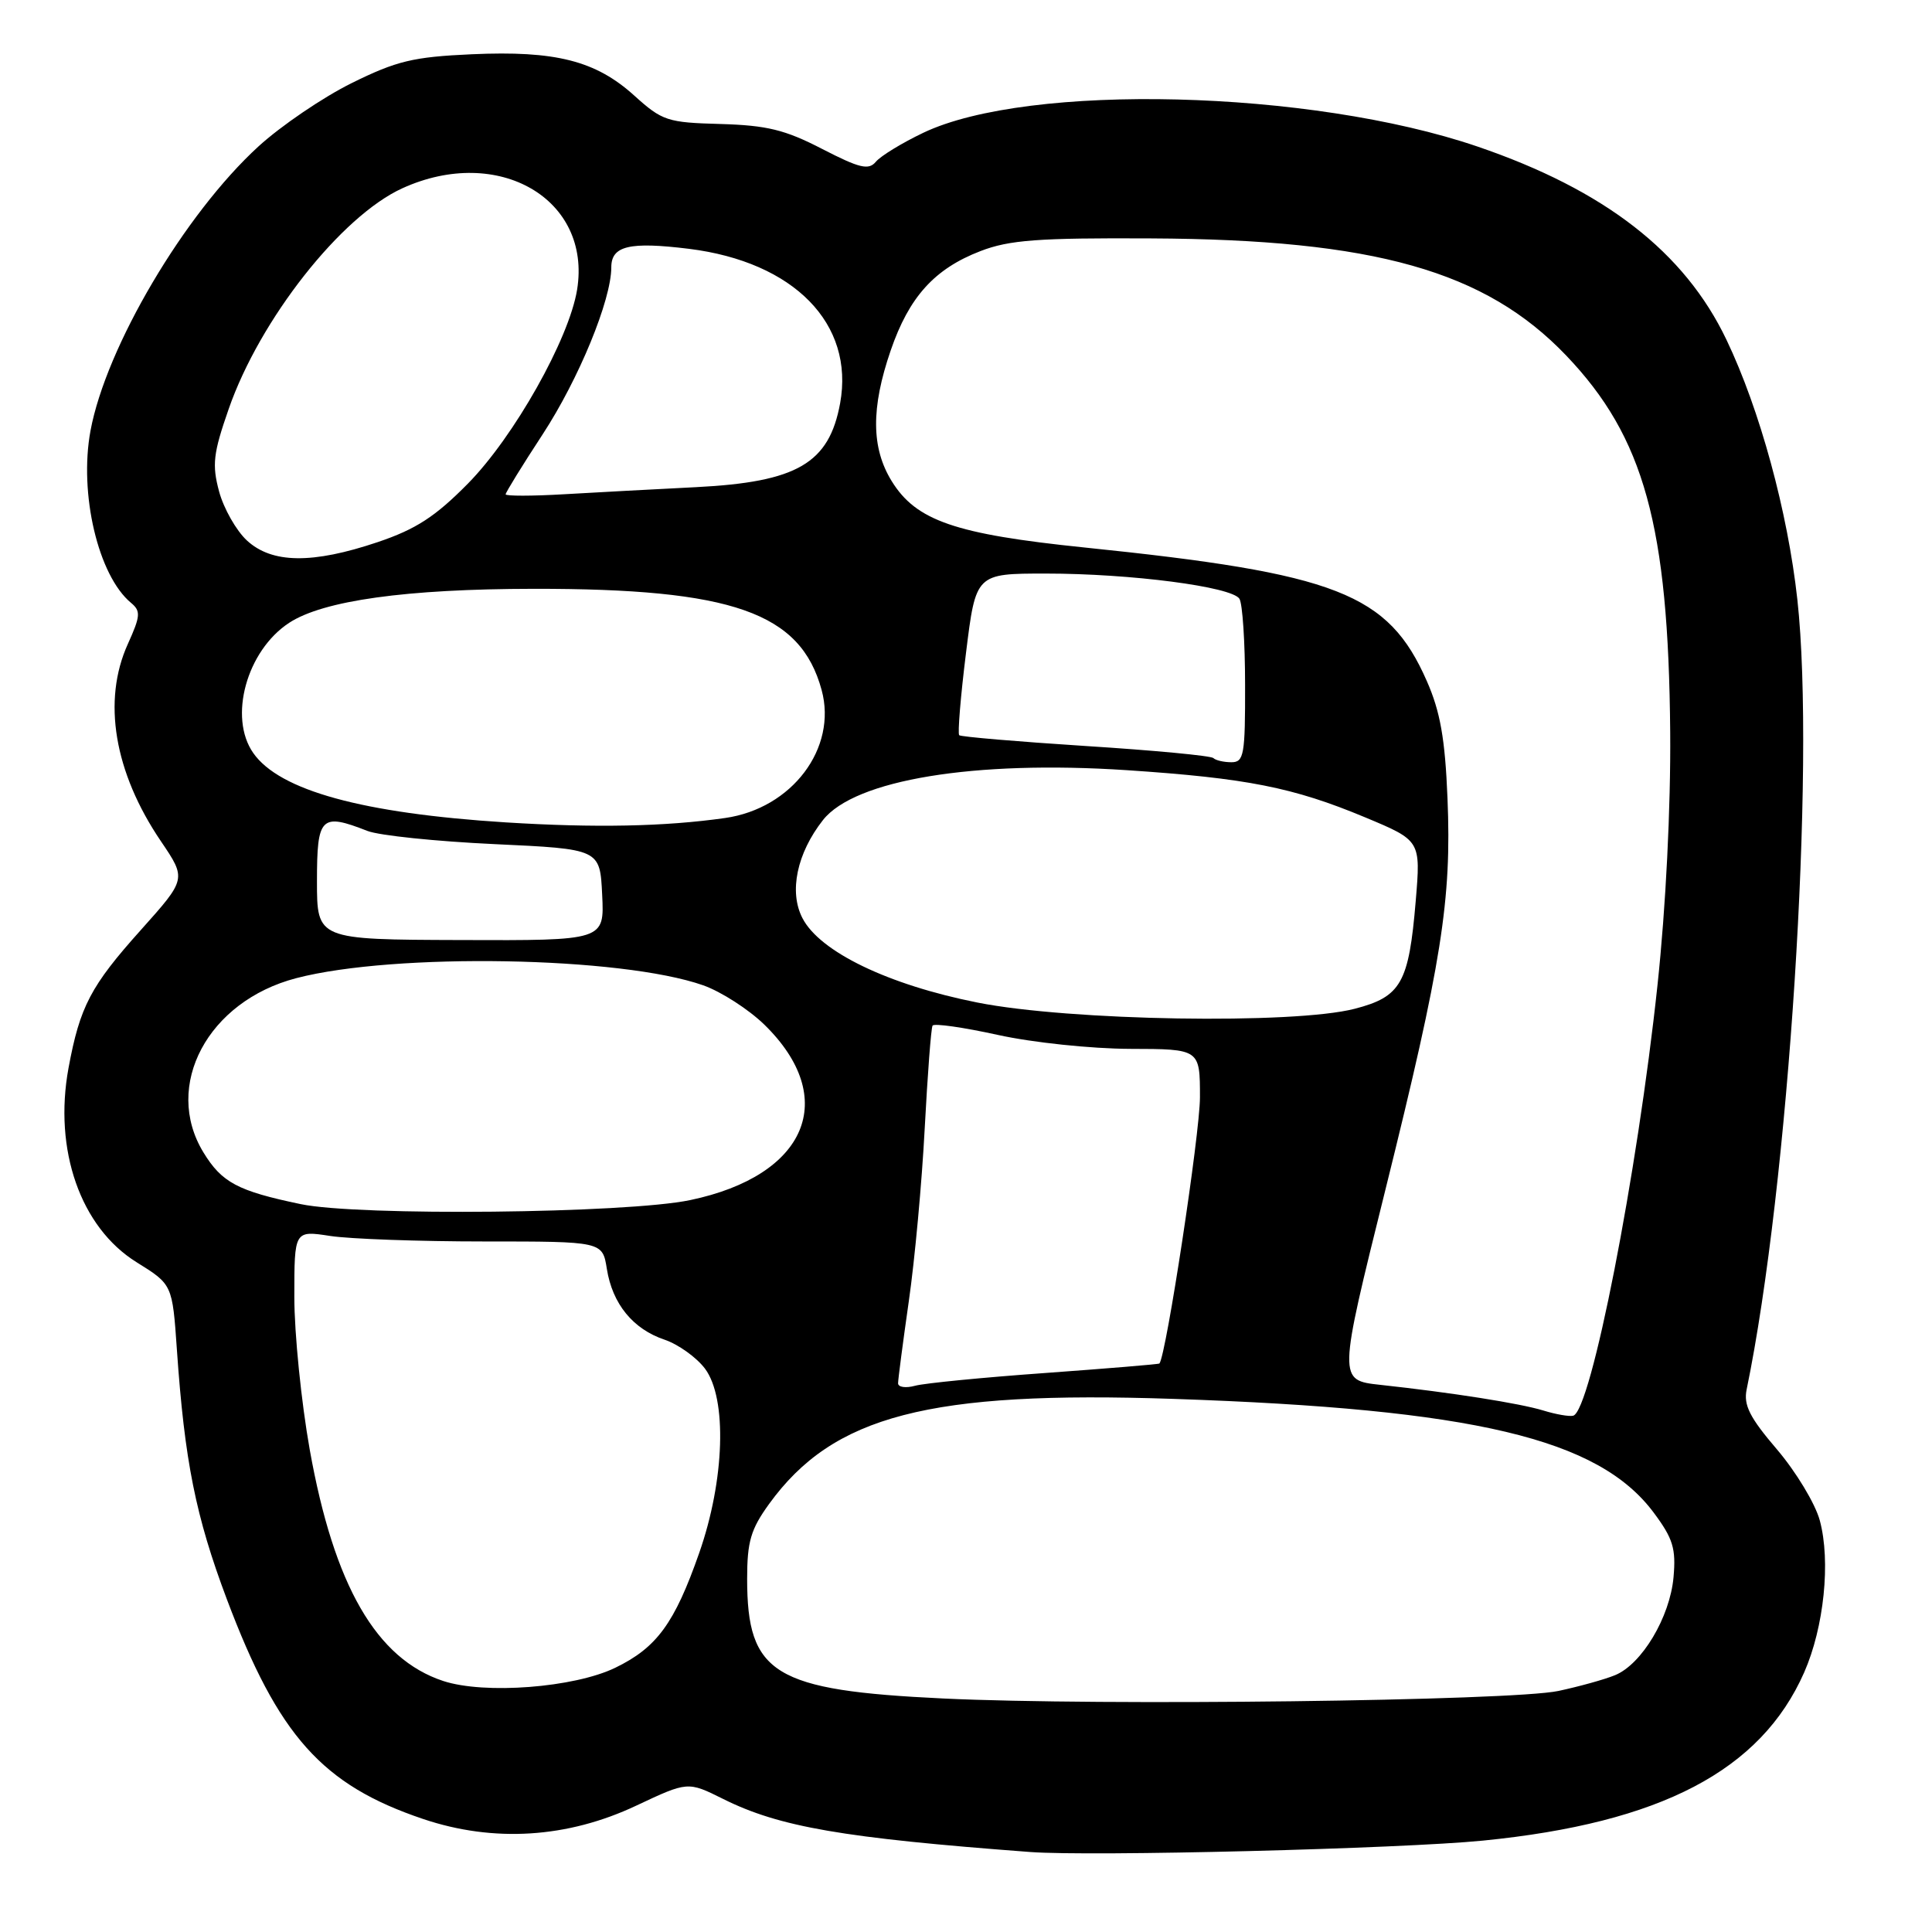 <?xml version="1.0" encoding="UTF-8" standalone="no"?>
<!DOCTYPE svg PUBLIC "-//W3C//DTD SVG 1.1//EN" "http://www.w3.org/Graphics/SVG/1.1/DTD/svg11.dtd" >
<svg xmlns="http://www.w3.org/2000/svg" xmlns:xlink="http://www.w3.org/1999/xlink" version="1.1" viewBox="0 0 256 256">
 <g >
 <path fill="currentColor"
d=" M 196.50 243.89 C 220.06 241.55 233.32 234.61 239.06 221.61 C 241.69 215.64 242.60 206.88 241.13 201.46 C 240.53 199.24 237.98 195.02 235.47 192.07 C 231.84 187.83 231.01 186.18 231.44 184.11 C 237.01 157.17 240.59 101.48 238.16 79.45 C 236.88 67.81 233.19 54.27 228.77 45.03 C 223.22 33.39 212.61 25.16 195.75 19.41 C 173.64 11.87 136.29 10.95 122.35 17.59 C 119.52 18.94 116.69 20.67 116.06 21.43 C 115.10 22.58 113.92 22.30 108.93 19.73 C 104.02 17.19 101.62 16.61 95.47 16.43 C 88.43 16.24 87.76 16.02 84.05 12.67 C 78.93 8.04 73.62 6.69 62.50 7.19 C 54.74 7.54 52.55 8.07 46.60 11.01 C 42.80 12.89 37.25 16.66 34.25 19.40 C 24.45 28.36 14.05 45.97 11.99 57.08 C 10.45 65.41 13.01 76.27 17.36 79.88 C 18.67 80.97 18.62 81.62 16.95 85.31 C 13.53 92.83 15.12 102.33 21.33 111.48 C 24.71 116.47 24.71 116.47 18.68 123.21 C 12.01 130.65 10.59 133.36 9.08 141.51 C 7.08 152.37 10.67 162.64 18.11 167.26 C 22.84 170.20 22.84 170.20 23.44 178.85 C 24.46 193.61 25.93 200.94 30.06 211.91 C 36.88 230.02 42.69 236.52 56.08 241.03 C 65.41 244.17 75.20 243.56 84.32 239.25 C 91.14 236.04 91.14 236.04 95.82 238.37 C 103.28 242.09 111.71 243.54 136.50 245.40 C 144.56 246.01 185.61 244.97 196.50 243.89 Z  M 125.00 225.06 C 102.55 223.99 99.00 221.82 99.00 209.20 C 99.00 204.27 99.48 202.64 101.91 199.28 C 110.41 187.55 123.09 184.26 155.50 185.36 C 195.33 186.71 211.81 190.61 219.13 200.44 C 221.69 203.87 222.09 205.20 221.75 209.00 C 221.27 214.29 217.55 220.52 214.00 221.97 C 212.62 222.54 209.25 223.47 206.50 224.06 C 200.25 225.38 145.77 226.05 125.00 225.06 Z  M 58.73 222.74 C 49.87 219.82 44.26 210.11 41.04 192.08 C 39.92 185.79 39.00 176.69 39.00 171.84 C 39.00 163.04 39.00 163.04 43.75 163.77 C 46.36 164.17 55.55 164.50 64.16 164.50 C 79.83 164.50 79.83 164.50 80.41 168.13 C 81.15 172.78 83.87 176.11 88.07 177.52 C 89.89 178.14 92.30 179.87 93.42 181.36 C 96.37 185.31 96.03 196.13 92.65 205.77 C 89.38 215.11 87.03 218.32 81.52 220.99 C 76.07 223.63 64.21 224.54 58.73 222.74 Z  M 204.50 186.90 C 201.35 185.94 192.37 184.53 182.90 183.50 C 177.30 182.89 177.30 182.89 183.56 157.70 C 191.05 127.55 192.36 119.27 191.80 105.76 C 191.48 97.88 190.84 94.28 189.06 90.24 C 183.95 78.62 177.20 75.99 143.65 72.54 C 126.56 70.78 121.40 69.00 118.16 63.76 C 115.44 59.36 115.40 54.06 118.02 46.44 C 120.46 39.34 123.82 35.62 129.92 33.27 C 133.73 31.80 137.54 31.51 152.50 31.59 C 182.12 31.73 196.81 35.88 207.55 47.13 C 217.86 57.94 221.08 69.63 221.31 97.00 C 221.39 107.00 220.73 120.20 219.63 130.50 C 216.96 155.58 210.80 187.03 208.45 187.59 C 207.93 187.72 206.15 187.41 204.50 186.90 Z  M 119.00 183.29 C 119.00 182.78 119.64 177.89 120.42 172.43 C 121.21 166.97 122.16 156.65 122.53 149.50 C 122.91 142.35 123.37 136.23 123.57 135.90 C 123.77 135.57 127.66 136.13 132.21 137.13 C 136.84 138.15 144.59 138.96 149.75 138.98 C 159.00 139.00 159.00 139.00 159.00 145.40 C 159.00 150.20 154.53 179.57 153.63 180.67 C 153.55 180.77 146.74 181.33 138.49 181.93 C 130.25 182.52 122.49 183.28 121.25 183.62 C 120.01 183.96 119.00 183.81 119.00 183.29 Z  M 39.83 159.55 C 31.49 157.81 29.39 156.69 26.95 152.69 C 21.57 143.86 27.54 132.66 39.26 129.61 C 52.30 126.21 82.34 126.74 93.18 130.56 C 95.56 131.40 99.20 133.75 101.28 135.77 C 111.27 145.52 106.93 155.78 91.45 159.02 C 82.99 160.79 47.49 161.16 39.83 159.55 Z  M 129.50 132.84 C 117.69 130.49 108.63 126.12 106.33 121.66 C 104.52 118.17 105.59 113.06 109.05 108.66 C 113.26 103.32 129.10 100.72 149.27 102.05 C 165.22 103.11 171.36 104.33 180.88 108.30 C 188.26 111.38 188.26 111.38 187.59 119.39 C 186.68 130.27 185.65 132.08 179.50 133.67 C 171.41 135.76 141.70 135.27 129.50 132.84 Z  M 42.00 116.75 C 42.00 108.21 42.52 107.69 48.68 110.10 C 50.23 110.71 57.80 111.49 65.50 111.85 C 79.50 112.50 79.50 112.50 79.79 118.56 C 80.09 124.63 80.09 124.63 61.04 124.56 C 42.00 124.50 42.00 124.50 42.00 116.75 Z  M 67.00 108.97 C 48.04 107.77 37.04 104.75 33.56 99.78 C 30.25 95.06 32.68 86.22 38.31 82.53 C 42.83 79.57 53.83 78.04 70.70 78.02 C 97.06 77.99 106.08 81.16 108.87 91.43 C 110.97 99.14 104.94 107.13 96.08 108.39 C 88.08 109.53 78.85 109.71 67.00 108.97 Z  M 160.78 100.45 C 160.48 100.14 152.86 99.42 143.86 98.85 C 134.86 98.27 127.32 97.63 127.10 97.42 C 126.88 97.21 127.28 92.30 128.00 86.52 C 129.30 76.00 129.30 76.00 138.58 76.00 C 149.81 76.00 163.22 77.74 164.23 79.34 C 164.64 79.98 164.98 85.11 164.98 90.75 C 165.00 100.03 164.83 101.00 163.17 101.00 C 162.16 101.00 161.08 100.75 160.78 100.45 Z  M 32.71 71.61 C 31.30 70.30 29.64 67.38 29.03 65.12 C 28.08 61.58 28.25 60.08 30.30 54.20 C 34.42 42.33 45.22 28.62 53.33 24.94 C 66.03 19.17 78.41 26.36 76.47 38.38 C 75.41 44.92 68.11 57.88 62.00 64.08 C 57.68 68.46 55.12 70.12 50.06 71.83 C 41.39 74.75 36.03 74.68 32.71 71.61 Z  M 67.00 65.50 C 67.00 65.26 69.20 61.68 71.90 57.56 C 76.71 50.19 81.00 39.75 81.00 35.42 C 81.00 32.57 83.41 32.00 91.29 32.97 C 105.21 34.70 113.24 42.90 111.32 53.44 C 109.86 61.40 105.62 63.87 92.25 64.55 C 86.89 64.82 79.01 65.24 74.75 65.49 C 70.49 65.74 67.00 65.74 67.00 65.50 Z "/>
</g>
</svg>